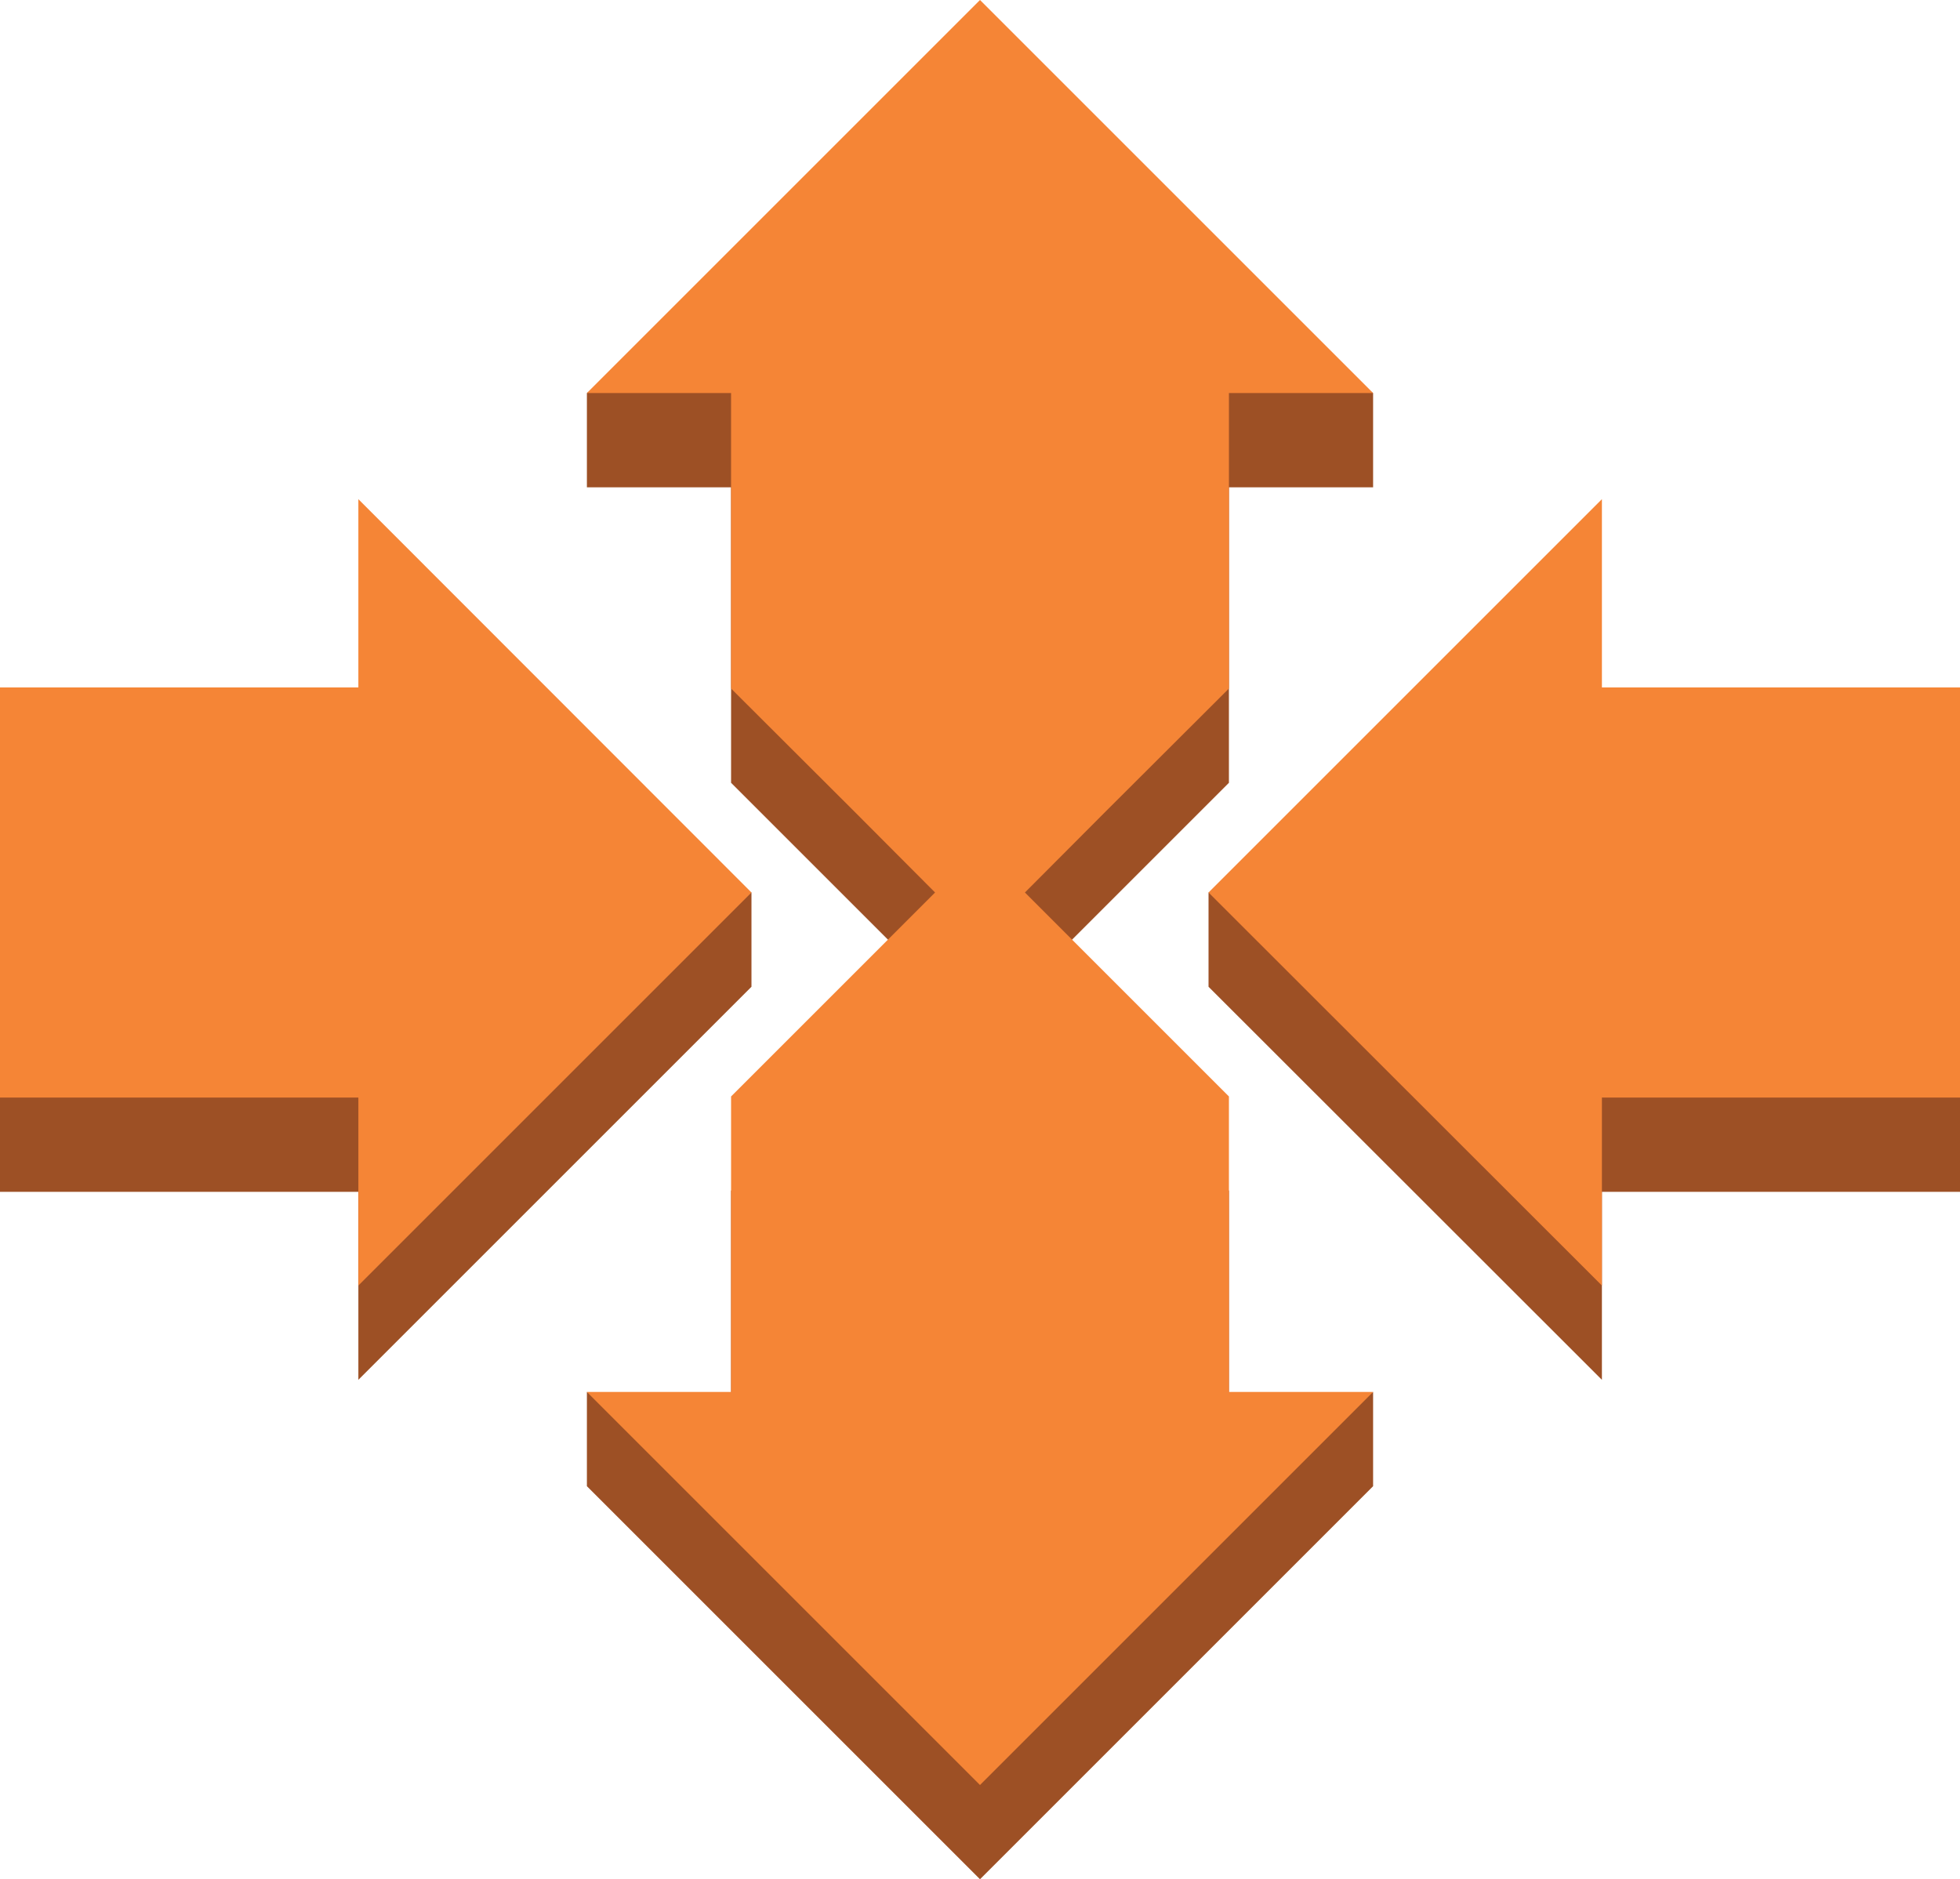 <svg xmlns="http://www.w3.org/2000/svg" viewBox="0 0 71.1 68.18"><defs><style>.a{fill:#9d5025;}.b{fill:#f58536;}</style></defs><title>auto-scaling</title><polygon class="a" points="44.58 53.67 44.58 43.2 40.12 38.75 37.18 35.8 40.12 32.86 44.58 28.4 44.58 17.93 44.58 17.68 49.81 17.68 49.81 14.26 35.55 4.47 21.29 14.26 21.29 17.68 26.52 17.68 26.52 17.93 26.52 28.4 30.98 32.86 33.92 35.8 30.98 38.75 26.52 43.2 26.52 53.67 21.29 50.5 21.29 53.92 35.55 68.18 49.81 53.92 49.81 50.5 44.58 53.67"/><polygon class="a" points="27.26 35.8 27.26 32.38 13 28.36 0 28.36 0 43.24 13 43.24 13 50.06 27.26 35.8"/><polygon class="a" points="71.1 28.36 58.11 28.36 43.84 32.38 43.84 35.8 58.11 50.06 58.11 43.24 71.1 43.24 71.1 28.36"/><polygon class="b" points="44.58 50.25 44.58 39.78 40.12 35.32 37.18 32.38 40.12 29.43 44.58 24.98 44.58 14.51 44.58 14.26 49.81 14.26 35.55 0 21.29 14.26 26.52 14.26 26.52 14.51 26.52 24.98 30.98 29.43 33.92 32.38 30.98 35.32 26.52 39.78 26.52 50.25 26.52 50.5 21.29 50.5 35.55 64.76 49.81 50.5 44.58 50.5 44.58 50.25"/><polygon class="b" points="27.26 32.38 13 18.11 13 24.94 0 24.94 0 39.82 13 39.82 13 46.64 27.26 32.38"/><polygon class="b" points="71.1 24.94 58.11 24.94 58.11 18.11 43.84 32.38 58.11 46.64 58.11 39.82 71.1 39.82 71.1 24.94"/></svg>